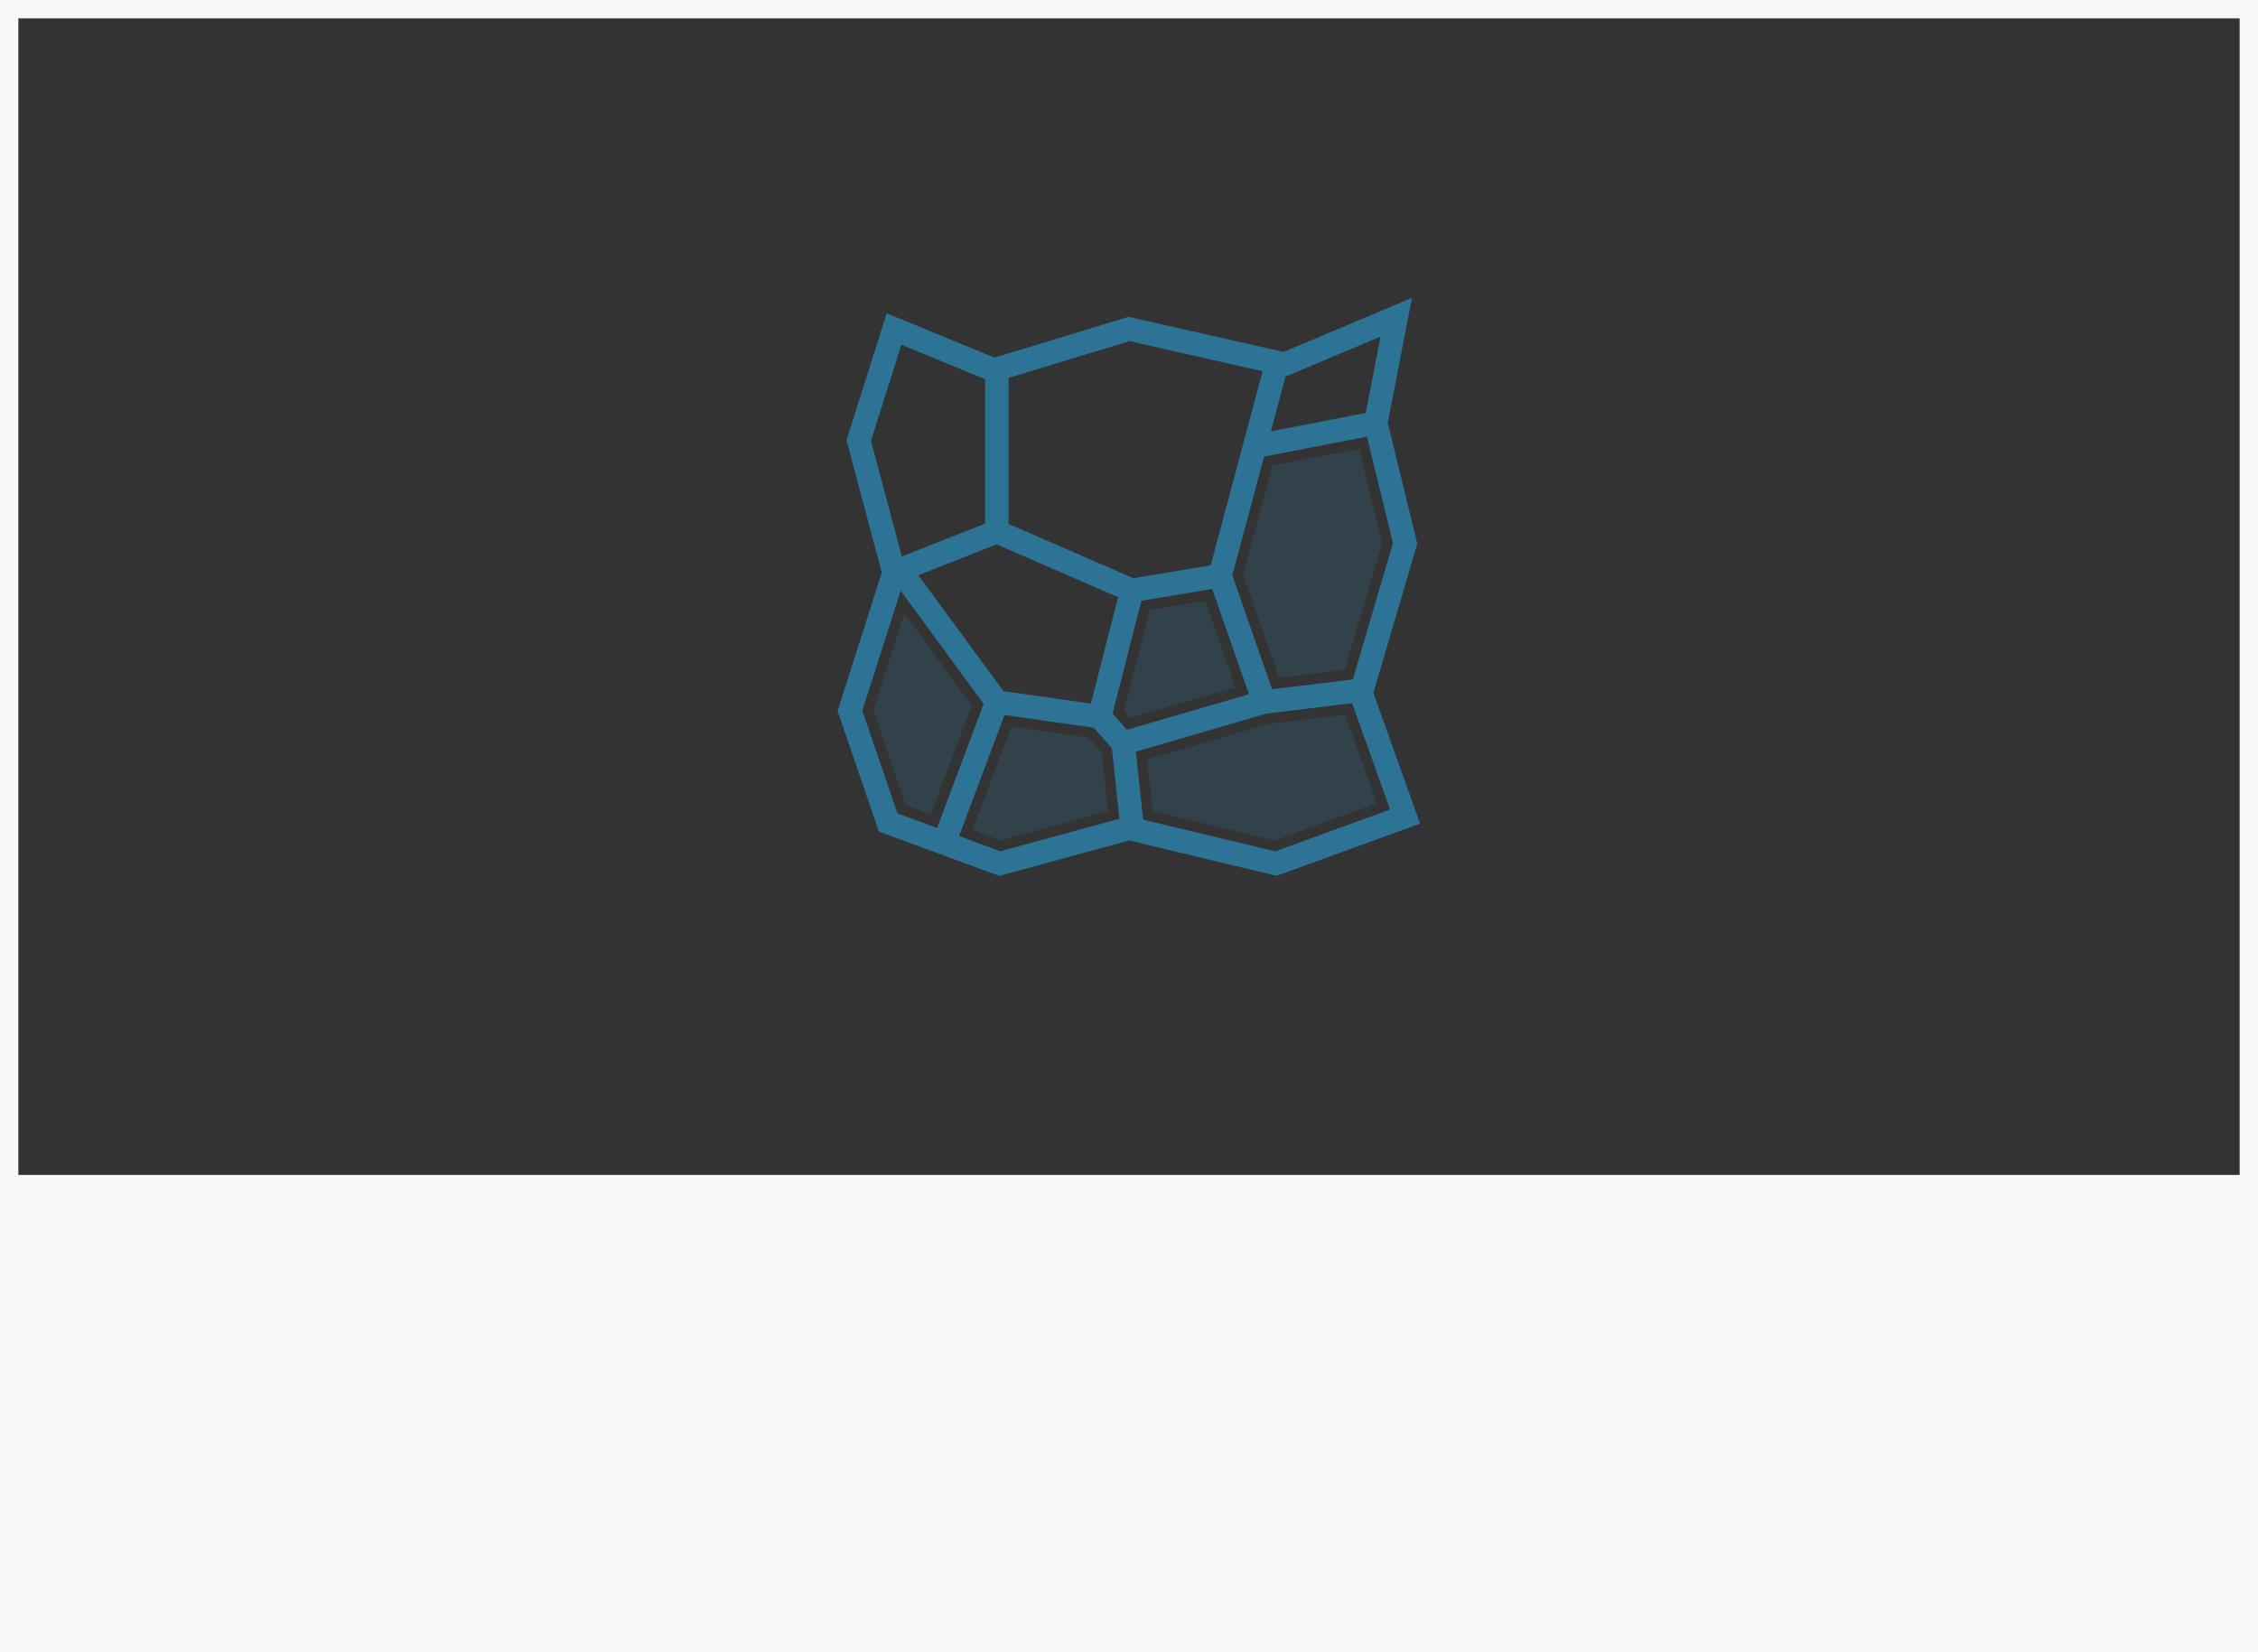 <svg width="246" height="180" viewBox="0 0 246 180" fill="none" xmlns="http://www.w3.org/2000/svg">
<rect x="0" y="0" width="246" height="180" fill="#333333" stroke="none"/>
<rect x="1" y="1" width="244" height="178" stroke="#F7F8F8" stroke-width="2"/>
<g clip-path="url(#clip0_16293_22003)">
<path d="M93.56 48L97.4 35.84L108.28 40.32L123 35.84L139.96 39.68L152.12 34.56L149.88 46.08L153.08 59.2L148.28 75.52L153.08 88.96L139 94.08L123 90.24L108.92 94.08L96.76 89.6L92.6 77.44L97.4 62.4L93.56 48Z" stroke="#2D7396" stroke-width="2.56"/>
<path d="M108.6 76.48L98.04 62.08L108.6 57.92M108.6 76.48L102.84 91.84M108.6 76.48L119.8 78.08M119.8 78.08L122.36 80.96M119.8 78.08L123.32 64.32M122.36 80.96L123.32 89.92M122.36 80.96L137.72 76.48M137.72 76.48L148.28 75.2M137.72 76.48L132.92 62.72M132.92 62.72L139 40M132.92 62.72L123.32 64.32M149.88 46.08L136.688 48.64M123.32 64.32L108.6 57.92M108.6 57.92V40.64" stroke="#2D7396" stroke-width="2.56"/>
<path opacity="0.24" fill-rule="evenodd" clip-rule="evenodd" d="M138.634 50.727L135.45 62.626L139.363 73.843L146.505 72.977L150.575 59.141L148.076 48.895L138.634 50.727ZM125.274 66.448L122.463 77.434L123.152 78.208L134.596 74.871L131.307 65.442L125.274 66.448ZM98.525 66.834L95.149 77.414L98.677 87.727L101.419 88.737L105.875 76.856L98.525 66.834ZM138.208 78.859L124.982 82.716L125.588 88.372L138.857 91.557L149.992 87.508L146.542 77.848L138.208 78.859ZM110.183 79.151L105.961 90.411L109.03 91.542L120.718 88.354L120.036 81.989L118.58 80.35L110.183 79.151Z" fill="#2D7396"/>
</g>
<rect width="246" height="52" transform="translate(0 128)" fill="#F7F8F8"/>
<defs>
<clipPath id="clip0_16293_22003">
<rect width="64" height="64" fill="white" transform="translate(91 32)"/>
</clipPath>
</defs>
</svg>
